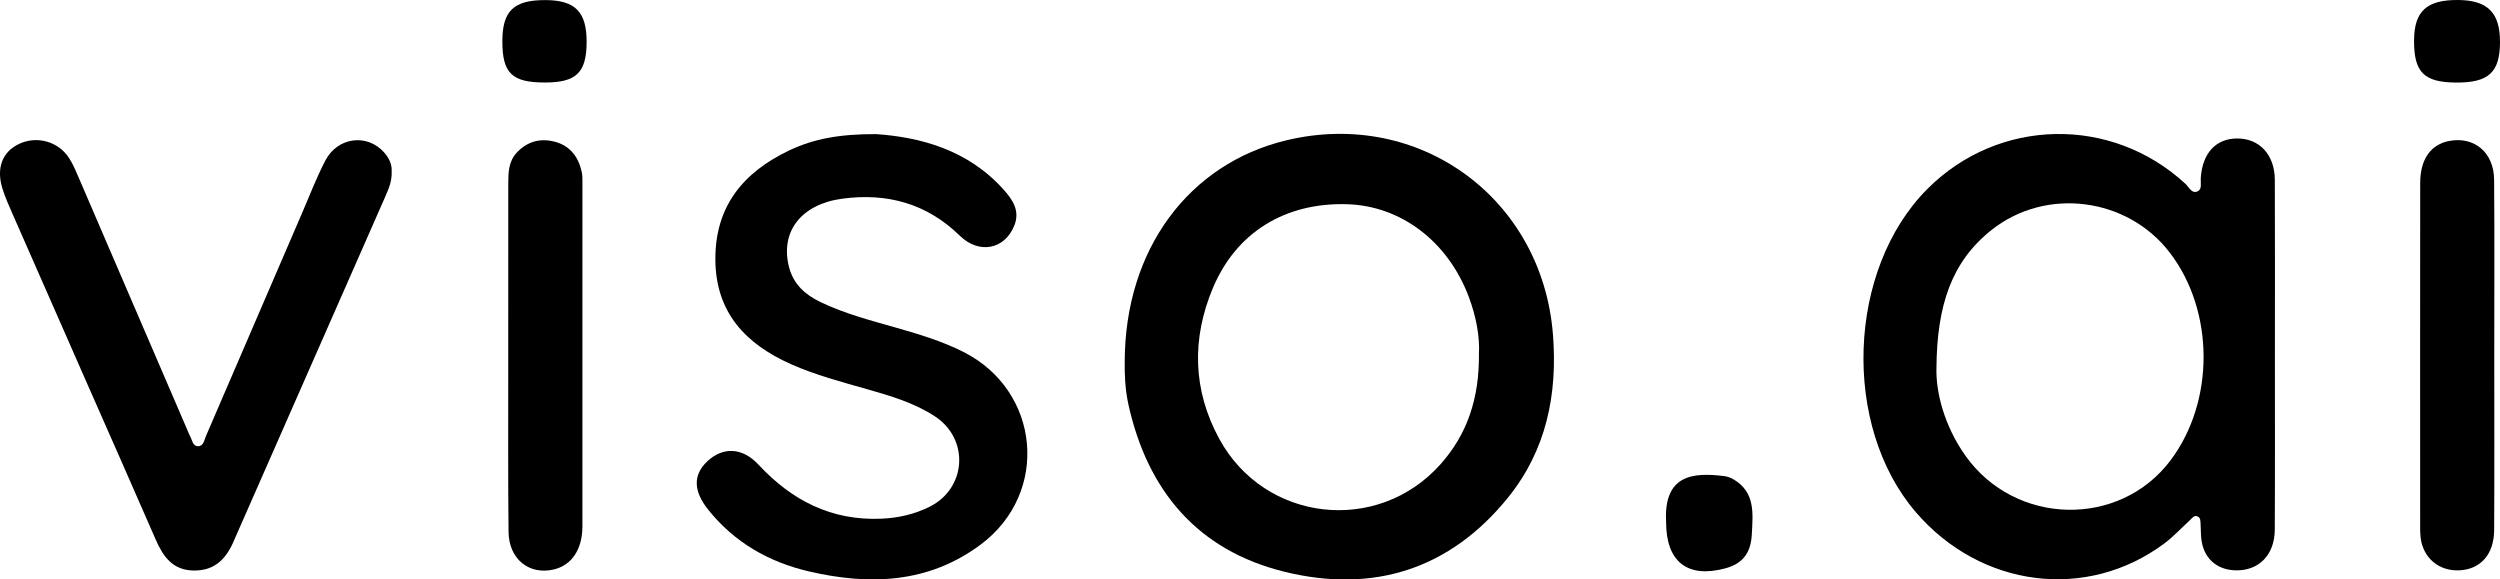 <?xml version="1.0" ?>
<svg xmlns="http://www.w3.org/2000/svg" data-name="Layer 1" viewBox="0 0 599.16 138.883">
	<defs>
		<style>
      .cls-1 {
        fill: #000;
        stroke-width: 0px;
      }
    </style>
	</defs>
	<path class="cls-1" d="M518.726,130.237c2.188-1.63,4.059-3.683,6.085-5.532.529-.483.985-1.299,1.841-.949.828.338.702,1.24.753,1.966.079,1.12.042,2.25.161,3.365.494,4.607,3.613,7.483,8.191,7.604,5.578.148,9.391-3.652,9.426-9.744.08-13.98.026-27.96.032-41.941,0-13.98.048-27.961-.022-41.941-.03-5.968-3.679-9.861-8.947-9.877-5.181-.016-8.421,3.506-8.805,9.53-.069,1.088.37,2.583-.708,3.117-1.437.711-2.077-.959-2.913-1.734-17.73-16.433-44.874-15.916-61.923,1.212-19.213,19.301-20.539,56.72-2.744,77.432,15.583,18.136,40.964,21.362,59.573,7.494ZM464.097,88.175c.12-14.897,3.551-25.401,13.202-33.058,13.081-10.379,32.623-7.803,42.754,5.473,10.689,14.007,10.763,35.575.172,49.703-12.203,16.278-37.24,15.753-49.181-1.074-5.095-7.181-7.12-15.289-6.946-21.045Z"/>
	<path class="cls-1" d="M413.438,136.229c4.04-1.077,6.171-3.518,6.406-8.13.252-4.939.927-10.186-4.479-13.265-.638-.364-1.387-.637-2.113-.728-7.604-.953-14.56-.286-13.947,11.001-.005,9.519,5.094,13.531,14.133,11.122Z"/>
	<path class="cls-1" d="M307.873,137.037c21.208,5.207,39.647-.557,53.586-17.84,9.144-11.337,11.864-24.682,10.725-39.064-2.584-32.621-32.051-54.148-63.886-46.506-23.36,5.607-38.697,26.12-38.742,53.044-.04,2.642.05,6.511.893,10.312,4.592,20.711,16.652,34.954,37.424,40.054ZM290.696,69.003c5.632-13.39,17.379-20.483,32.119-20.061,12.944.371,24.208,8.925,29.2,22.205,1.778,4.73,2.674,9.616,2.433,13.649.107,10.681-2.806,19.299-9.234,26.496-15.11,16.918-42.147,13.836-53.011-6.131-6.363-11.693-6.626-23.989-1.507-36.16Z"/>
	<path class="cls-1" d="M597.751,43.087c-.052-6.53-4.72-10.427-10.723-9.312-4.448.826-6.986,4.355-6.993,10.095-.033,27.478-.014,54.956-.008,82.434,0,.873.002,1.755.115,2.618.638,4.882,4.456,8.033,9.361,7.763,5.038-.277,8.228-3.851,8.26-9.667.077-13.988.025-27.977.023-41.966,0-13.989.077-27.978-.034-41.966Z"/>
	<path class="cls-1" d="M133.065,33.994c-3.513-.959-6.679-.134-9.224,2.6-1.96,2.106-2.024,4.741-2.024,7.385-.004,13.605-.002,27.21-.01,40.816,0,1.498-.001,2.996,0,4.493.012,12.731-.067,25.464.075,38.194.073,6.515,4.951,10.398,10.849,9,4.269-1.012,6.847-4.788,6.852-10.318.025-27.335.015-54.67.007-82.006,0-.996.04-2.023-.173-2.984-.786-3.542-2.756-6.198-6.353-7.181Z"/>
	<path class="cls-1" d="M588.611,19.786c7.813.052,10.519-2.427,10.548-9.667.029-7.032-2.922-10.038-9.932-10.116-7.62-.085-10.627,2.646-10.665,9.686-.041,7.631,2.363,10.046,10.049,10.098Z"/>
	<path class="cls-1" d="M130.571,19.775c7.556.002,9.997-2.358,10.022-9.693.025-7.219-2.715-10.025-9.829-10.061-7.622-.039-10.364,2.573-10.368,9.872-.004,7.649,2.293,9.88,10.175,9.882Z"/>
	<path class="cls-1" d="M3.079,51.436c6.016,13.72,12.056,27.429,18.09,41.142,5.38,12.227,10.795,24.439,16.125,36.687,1.799,4.135,4.093,7.436,9.207,7.472,5.203.037,7.888-3.081,9.677-7.427.048-.115.1-.229.15-.343,12.017-27.31,24.038-54.619,36.045-81.933.803-1.828,1.596-3.676,1.493-5.972.104-1.63-.605-3.179-1.816-4.54-4.053-4.558-11.132-3.694-14.077,1.953-2.073,3.976-3.683,8.194-5.463,12.32-7.712,17.883-15.406,35.775-23.129,53.653-.424.982-.574,2.49-1.911,2.494-1.325.004-1.404-1.544-1.945-2.469-.25-.428-.404-.912-.602-1.37-8.685-20.183-17.366-40.367-26.066-60.544-.69-1.601-1.365-3.243-2.31-4.694-2.588-3.977-7.671-5.369-11.903-3.41-4.057,1.878-5.6,5.781-4.062,10.728.664,2.137,1.593,4.199,2.494,6.254Z"/>
	<path class="cls-1" d="M193.896,136.952c14.552,3.384,28.639,2.866,41.127-6.431,16.621-12.373,14.335-36.877-4.152-46.193-5.04-2.54-10.423-4.167-15.828-5.714-6.24-1.786-12.536-3.406-18.422-6.231-3.636-1.745-6.447-4.248-7.507-8.329-2.2-8.468,2.84-15.096,12.716-16.431,10.749-1.452,20.259,1.119,28.202,8.867,4.64,4.526,10.761,3.284,13.055-2.414,1.392-3.456-.293-6.08-2.414-8.475-8.773-9.904-20.462-12.732-30.664-13.458-8.797-.031-15.036,1.134-20.87,3.912-11.024,5.25-17.802,13.423-17.689,26.253.111,12.688,7.331,20.177,18.175,24.994,5.833,2.591,12.005,4.211,18.129,5.957,5.648,1.61,11.309,3.259,16.285,6.507,8.341,5.444,7.631,17.253-1.251,21.685-3.63,1.811-7.5,2.687-11.542,2.863-11.957.52-21.464-4.352-29.472-12.962-3.9-4.193-8.567-4.259-12.249-.794-3.453,3.249-3.388,7.121.234,11.632,6.272,7.813,14.487,12.518,24.138,14.762Z"/>
</svg>